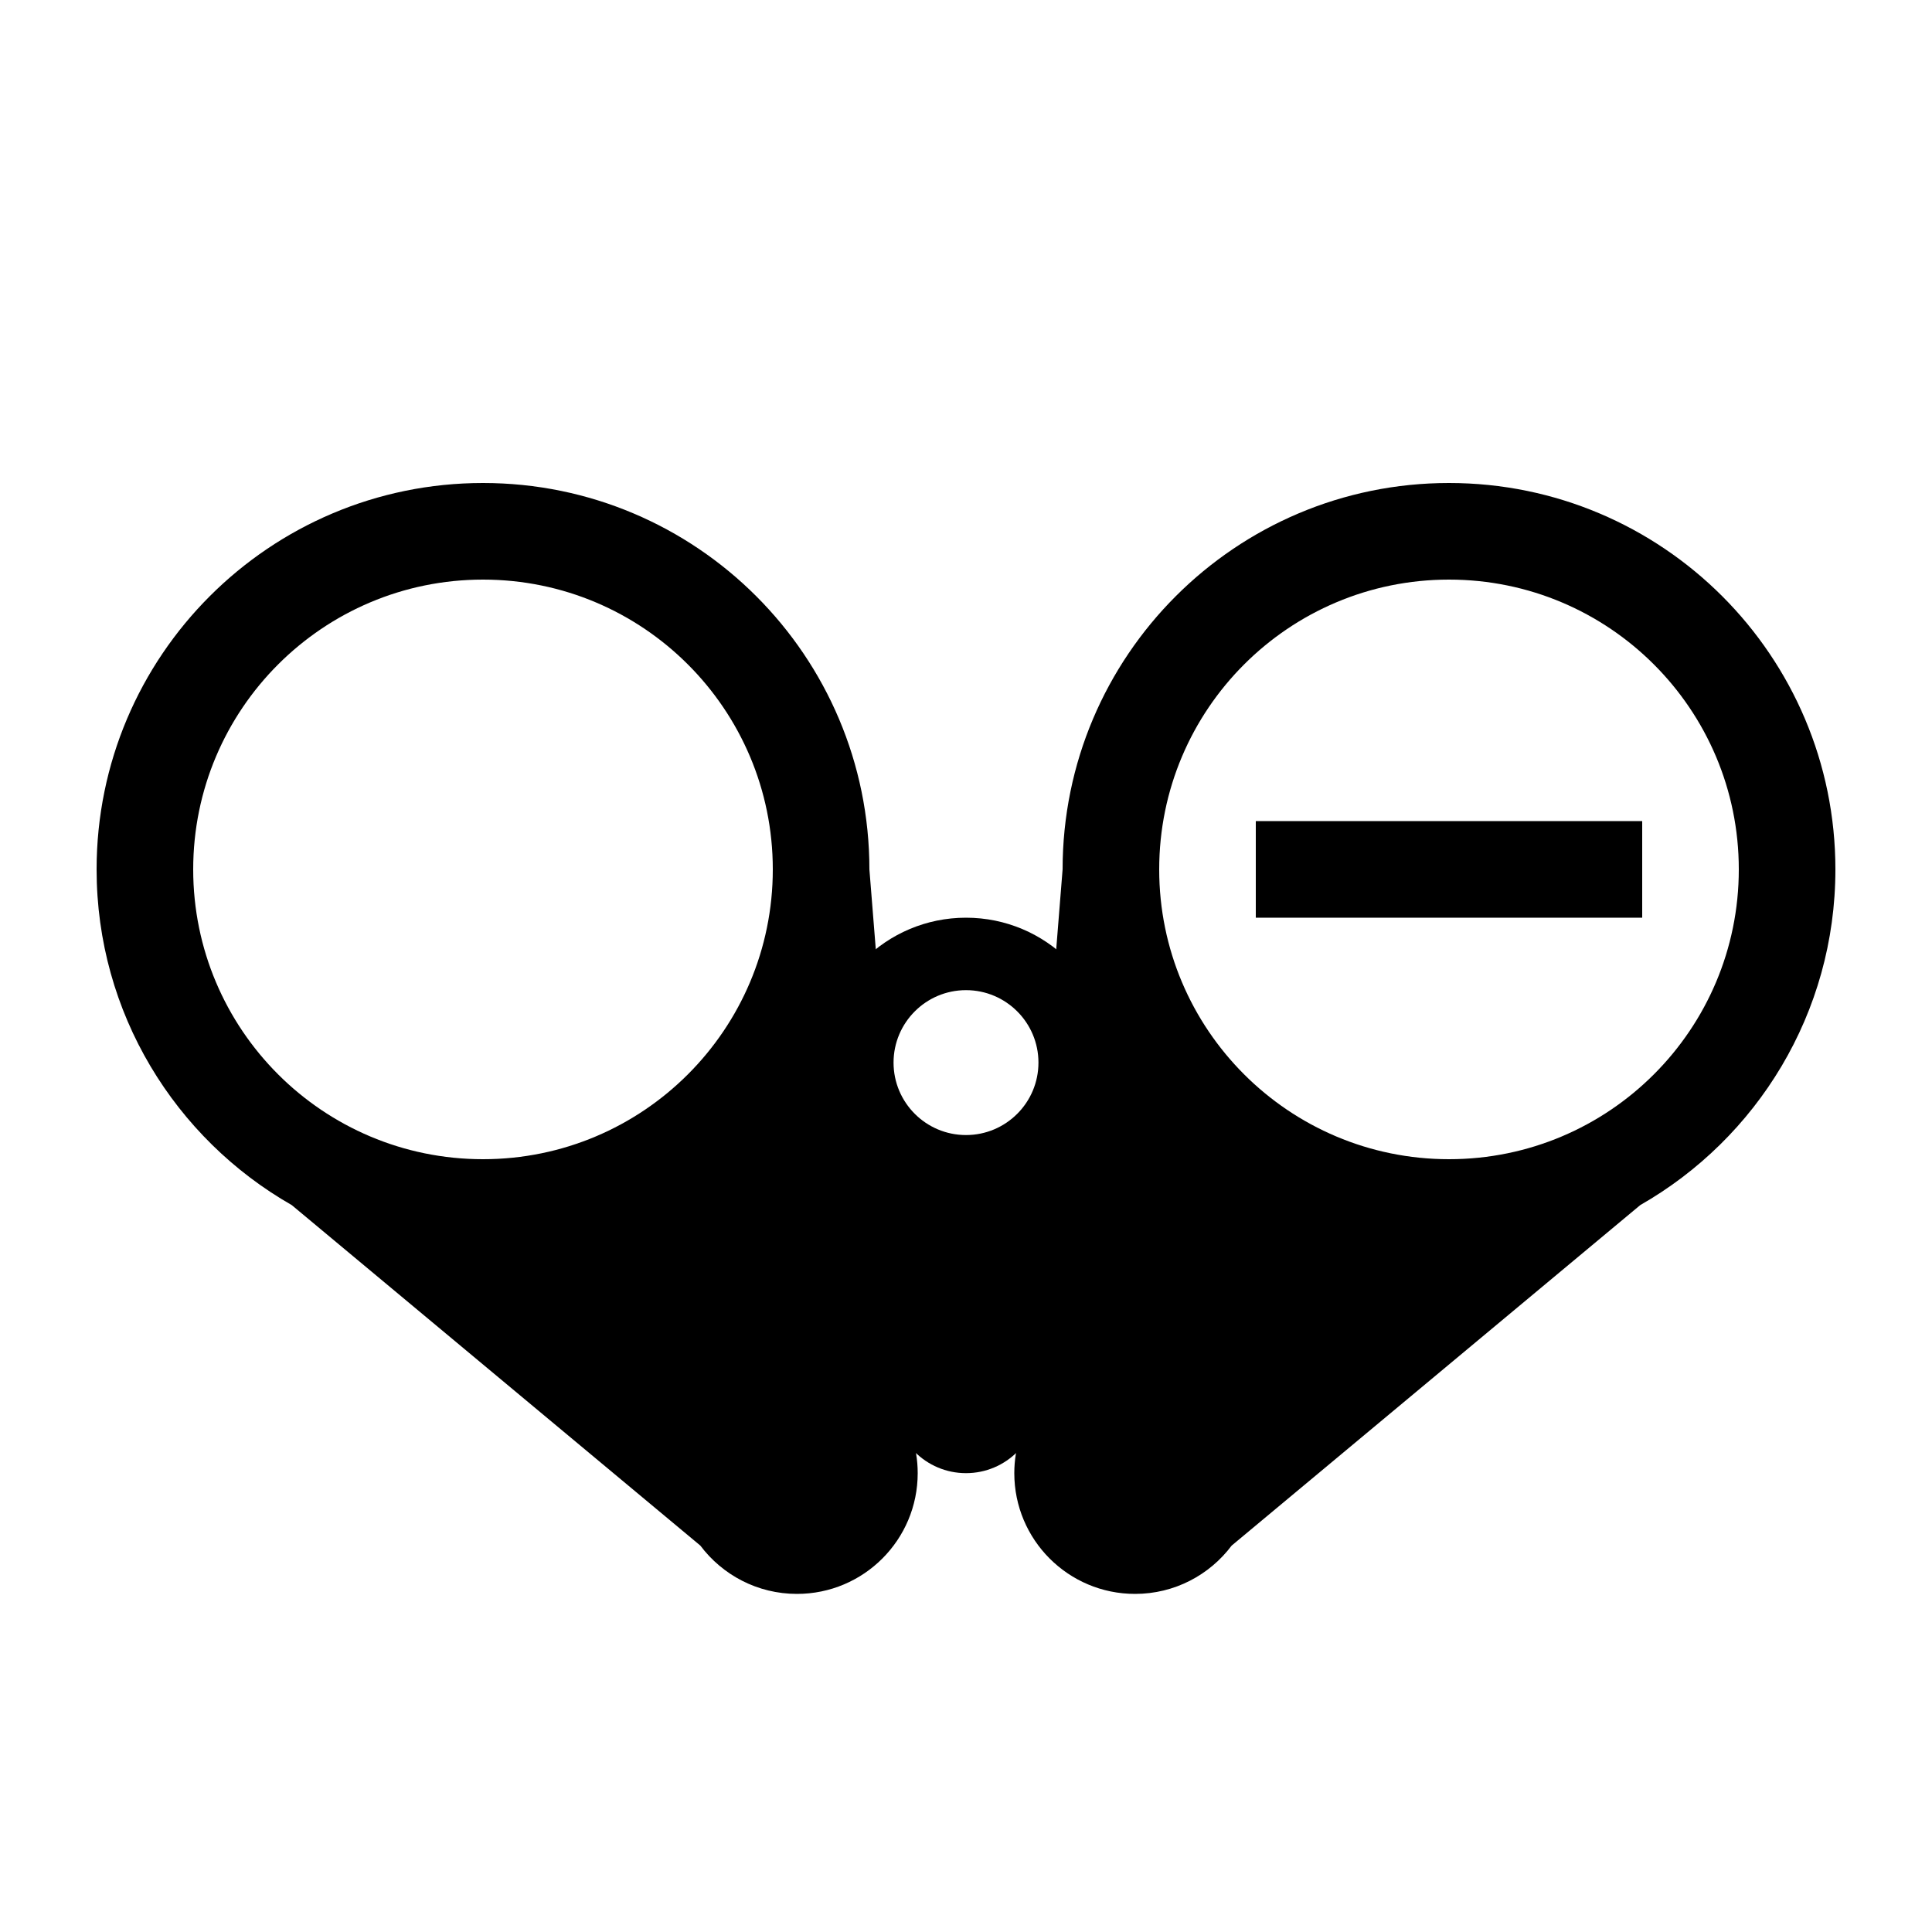 <?xml version="1.0" encoding="utf-8"?>
<!-- Generator: Adobe Illustrator 27.4.0, SVG Export Plug-In . SVG Version: 6.00 Build 0)  -->
<svg version="1.1" id="icon" xmlns="http://www.w3.org/2000/svg" xmlns:xlink="http://www.w3.org/1999/xlink" x="0px" y="0px"
	 viewBox="0 0 400 400" style="enable-background:new 0 0 400 400;" xml:space="preserve">
<path d="M300,100c-44.18,0-80,35.82-80,80l-9.68,121.03c-0.21,1.29-0.32,2.62-0.32,3.97c0,13.81,11.19,25,25,25
	c8.18,0,15.44-3.93,20-10l84.6-70.5c24.13-13.78,40.4-39.73,40.4-69.5C380,135.82,344.18,100,300,100z M300,240
	c-33.14,0-60-26.86-60-60s26.86-60,60-60s60,26.86,60,60S333.14,240,300,240z"/>
<path d="M189.68,301.03L180,180c0-44.18-35.82-80-80-80s-80,35.82-80,80c0,29.77,16.28,55.73,40.4,69.5L145,320
	c4.56,6.07,11.82,10,20,10c13.81,0,25-11.19,25-25C190,303.65,189.89,302.32,189.68,301.03z M100,240c-33.14,0-60-26.86-60-60
	s26.86-60,60-60s60,26.86,60,60S133.14,240,100,240z"/>
<path d="M200,190c-16.57,0-30,13.43-30,30c0,6.13,1.84,11.83,5,16.58V285h10.87c-0.55,1.57-0.87,3.24-0.87,5c0,8.28,6.72,15,15,15
	s15-6.72,15-15c0-1.76-0.32-3.43-0.87-5H225v-48.42c3.16-4.75,5-10.45,5-16.58C230,203.43,216.57,190,200,190z M200,235
	c-8.28,0-15-6.72-15-15c0-8.28,6.72-15,15-15s15,6.72,15,15C215,228.28,208.28,235,200,235z"/>
<rect x="260" y="170" width="80" height="20"/>
</svg>
